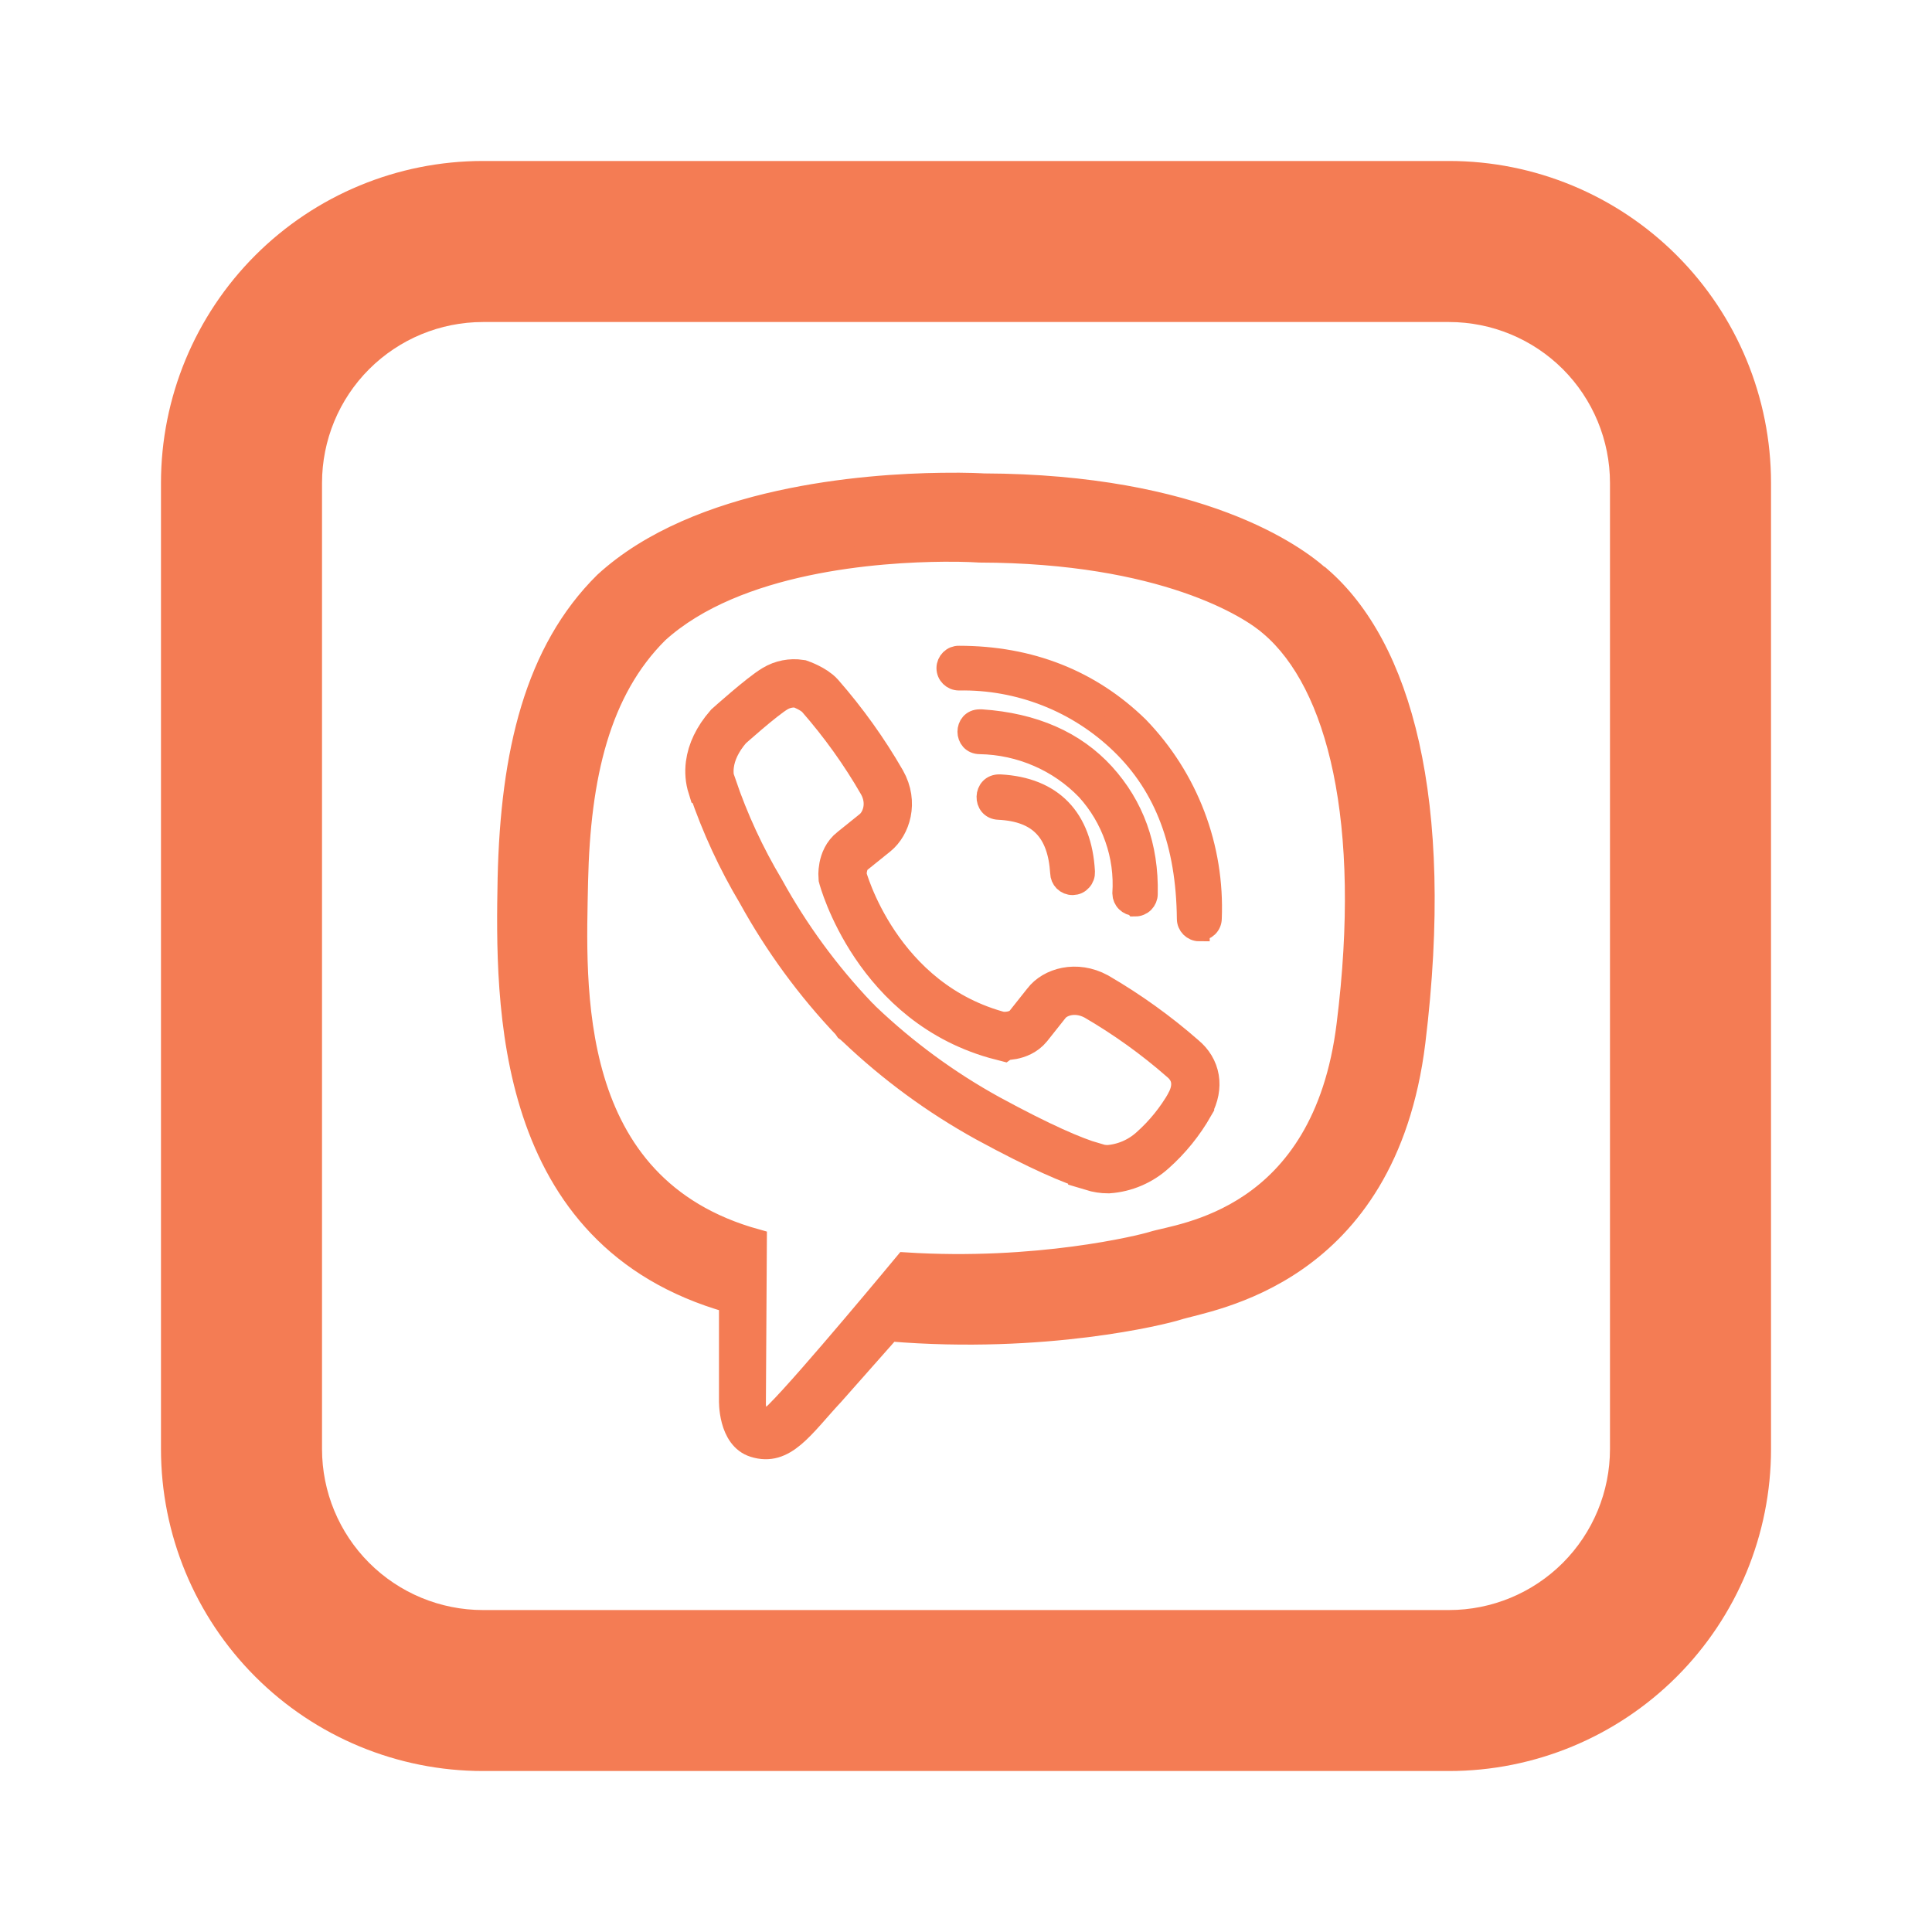 <svg width="28" height="28" viewBox="0 0 28 28" fill="none" xmlns="http://www.w3.org/2000/svg">
<path d="M7 4.667C6.381 4.667 5.788 4.913 5.35 5.35C4.912 5.788 4.667 6.381 4.667 7V21C4.667 21.619 4.912 22.212 5.35 22.65C5.788 23.088 6.381 23.334 7 23.334H21C21.619 23.334 22.212 23.088 22.65 22.65C23.087 22.212 23.333 21.619 23.333 21V7C23.333 6.381 23.087 5.788 22.65 5.35C22.212 4.913 21.619 4.667 21 4.667H7ZM7 2.333H21C22.238 2.333 23.425 2.825 24.3 3.7C25.175 4.575 25.667 5.762 25.667 7V21C25.667 22.238 25.175 23.425 24.3 24.3C23.425 25.175 22.238 25.667 21 25.667H7C5.762 25.667 4.575 25.175 3.7 24.3C2.825 23.425 2.333 22.238 2.333 21V7C2.333 5.762 2.825 4.575 3.7 3.7C4.575 2.825 5.762 2.333 7 2.333Z" fill="#F47C54"/>
<path d="M13.649 7.002C12.526 7.016 10.11 7.2 8.759 8.44C7.754 9.435 7.403 10.908 7.362 12.728C7.328 14.542 7.287 17.948 10.57 18.876V20.289C10.57 20.289 10.55 20.854 10.924 20.97C11.384 21.115 11.646 20.681 12.083 20.213L12.899 19.291C15.146 19.477 16.866 19.047 17.065 18.983C17.52 18.837 20.088 18.509 20.508 15.102C20.938 11.584 20.298 9.367 19.143 8.364H19.136C18.787 8.043 17.386 7.022 14.255 7.011C14.255 7.011 14.023 6.996 13.649 7.002ZM13.688 7.991C14.007 7.989 14.2 8.003 14.2 8.003C16.85 8.01 18.115 8.807 18.413 9.076C19.387 9.91 19.888 11.908 19.521 14.846C19.172 17.694 17.09 17.874 16.704 17.997C16.54 18.049 15.025 18.423 13.115 18.3C13.115 18.3 11.694 20.016 11.249 20.458C11.178 20.535 11.096 20.558 11.044 20.547C10.969 20.528 10.946 20.435 10.95 20.307L10.964 17.963C8.179 17.193 8.343 14.287 8.373 12.77C8.407 11.252 8.692 10.01 9.54 9.169C10.681 8.137 12.733 7.998 13.688 7.991ZM13.898 9.509C13.875 9.508 13.852 9.513 13.831 9.521C13.809 9.53 13.79 9.543 13.774 9.559C13.758 9.575 13.745 9.594 13.736 9.615C13.727 9.636 13.722 9.659 13.722 9.682C13.722 9.78 13.802 9.857 13.898 9.857C14.331 9.849 14.762 9.927 15.166 10.086C15.57 10.245 15.938 10.483 16.249 10.785C16.885 11.402 17.195 12.232 17.206 13.316C17.206 13.412 17.284 13.492 17.382 13.492V13.485C17.428 13.485 17.472 13.466 17.505 13.434C17.538 13.402 17.557 13.357 17.557 13.311C17.578 12.801 17.496 12.291 17.314 11.814C17.132 11.336 16.855 10.901 16.5 10.534C15.807 9.857 14.93 9.509 13.898 9.509ZM14.2 10.43C13.968 10.43 13.968 10.78 14.203 10.78C14.491 10.785 14.777 10.847 15.042 10.962C15.307 11.076 15.546 11.242 15.747 11.45C15.931 11.652 16.071 11.889 16.161 12.147C16.252 12.404 16.289 12.677 16.271 12.95C16.272 12.996 16.291 13.04 16.324 13.072C16.357 13.104 16.401 13.123 16.447 13.123L16.454 13.132C16.5 13.132 16.545 13.113 16.578 13.08C16.61 13.047 16.629 13.003 16.629 12.957C16.645 12.261 16.429 11.678 16.005 11.211C15.579 10.744 14.984 10.482 14.225 10.43H14.2ZM14.488 11.373C14.248 11.366 14.239 11.724 14.476 11.731C15.053 11.76 15.333 12.052 15.37 12.651C15.371 12.697 15.389 12.74 15.421 12.772C15.454 12.804 15.498 12.822 15.543 12.822H15.55C15.573 12.821 15.596 12.816 15.618 12.806C15.639 12.796 15.658 12.781 15.673 12.764C15.689 12.747 15.701 12.726 15.709 12.704C15.717 12.682 15.72 12.659 15.719 12.635C15.677 11.854 15.251 11.414 14.495 11.373L14.488 11.373Z" fill="#F47C54" stroke="#F47C54" stroke-width="0.3"/>
<path d="M11.234 9.98C11.341 9.916 11.468 9.891 11.592 9.91C11.592 9.91 11.793 9.98 11.885 10.084C12.224 10.472 12.525 10.891 12.782 11.338C12.951 11.636 12.841 11.939 12.684 12.067L12.356 12.331C12.188 12.459 12.211 12.71 12.211 12.71C12.211 12.71 12.696 14.553 14.517 15.018L14.524 15.013C14.524 15.013 14.768 15.036 14.902 14.872L15.164 14.542C15.287 14.378 15.59 14.28 15.889 14.442C16.334 14.701 16.754 15.002 17.142 15.342C17.336 15.503 17.381 15.743 17.247 15.996V16C17.104 16.251 16.921 16.478 16.705 16.67C16.527 16.831 16.301 16.928 16.062 16.945C15.987 16.945 15.912 16.934 15.83 16.909V16.905C15.549 16.823 15.082 16.624 14.312 16.205C13.638 15.833 13.015 15.376 12.457 14.845L12.439 14.829L12.423 14.811L12.398 14.793L12.382 14.77C11.853 14.214 11.398 13.592 11.028 12.92C10.742 12.441 10.507 11.933 10.327 11.404L10.315 11.397C10.283 11.295 10.274 11.188 10.288 11.08C10.311 10.9 10.397 10.714 10.557 10.529C10.557 10.529 11.04 10.095 11.234 9.98Z" stroke="#F47C54" stroke-width="0.7"/>
</svg>
